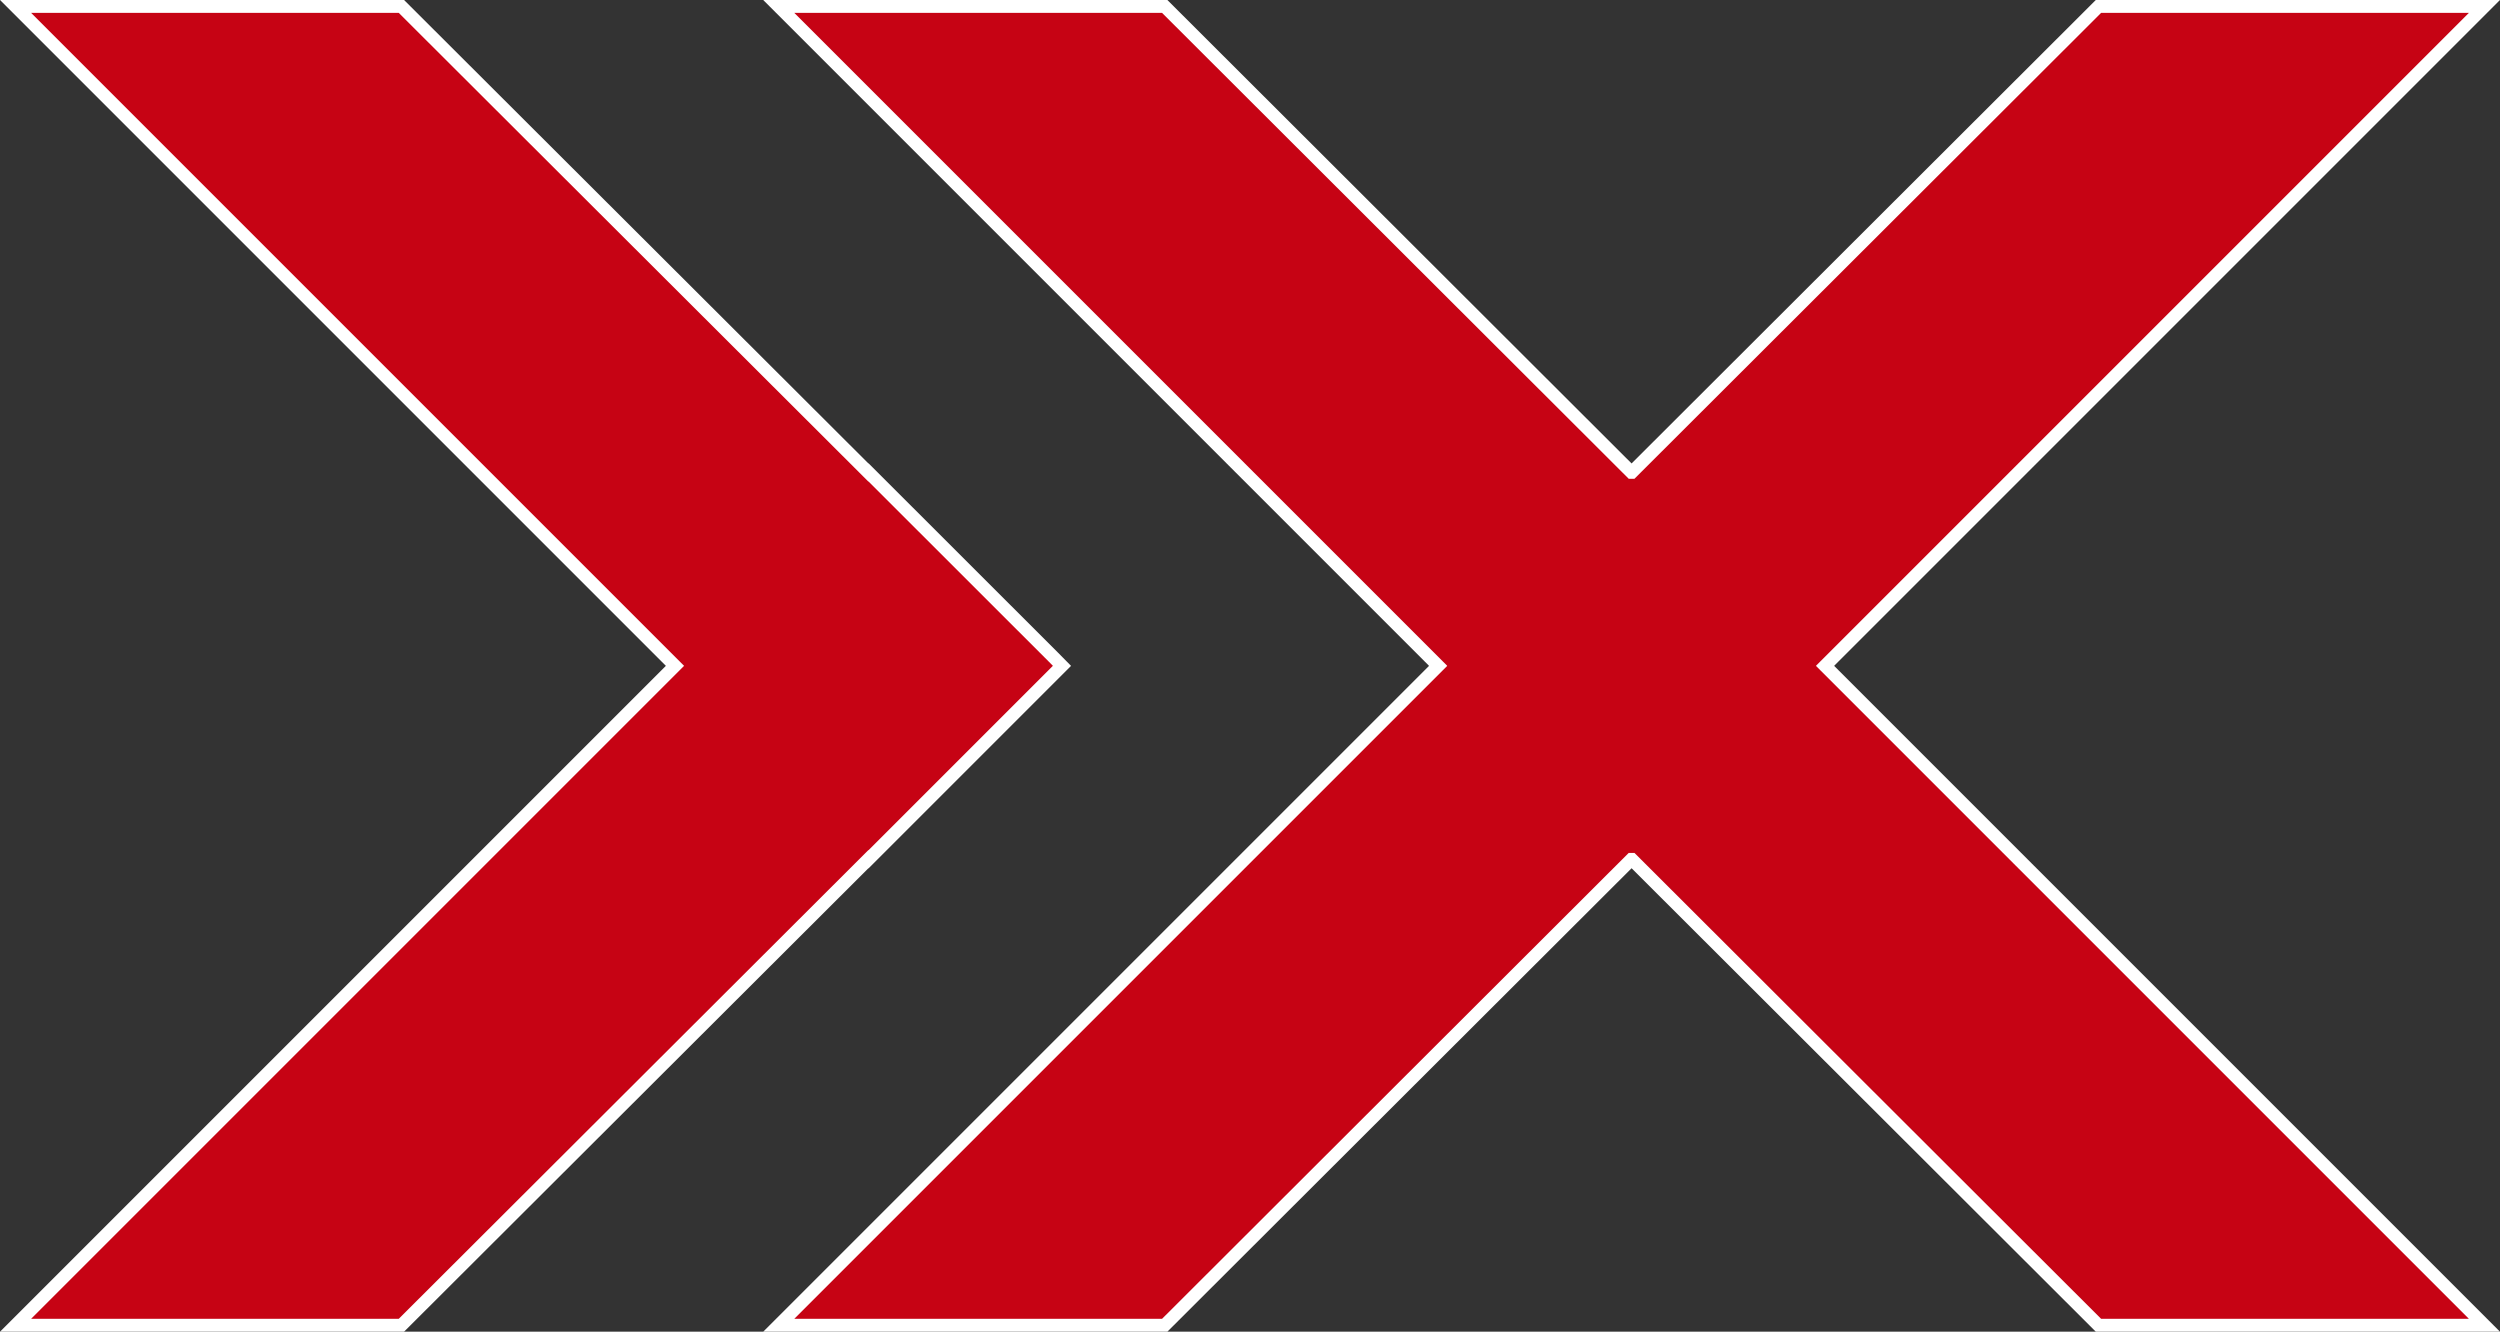 <svg id="Layer_1" data-name="Layer 1" xmlns="http://www.w3.org/2000/svg" viewBox="0 0 194.19 103.44"><rect x="0" y="0" width="194.19" height="103.44" fill="#333333" stroke="none"/><defs><style>.cls-1{fill:#c60314;stroke:#fff;stroke-miterlimit:10;}</style></defs><title>KODACompLightRedLogo</title><polygon class="cls-1" points="81.84 51.06 67.46 36.69 67.45 36.7 31.18 0.5 1.21 0.5 52.43 51.72 1.21 102.94 31.18 102.94 67.45 66.74 67.46 66.75 81.84 52.37 82.49 51.72 82.49 51.72 82.49 51.72 81.84 51.06"/><polygon class="cls-1" points="141.78 51.72 141.78 51.72 141.78 51.72 141.77 51.71 192.98 0.5 163 0.5 126.75 36.69 126.74 36.69 126.73 36.69 126.73 36.69 126.72 36.69 90.47 0.5 60.49 0.5 111.7 51.71 111.69 51.72 111.69 51.72 111.69 51.72 111.7 51.73 60.49 102.94 90.47 102.94 126.72 66.75 126.73 66.75 126.73 66.75 126.74 66.75 126.75 66.75 163 102.94 192.98 102.94 141.77 51.73 141.78 51.72"/></svg>